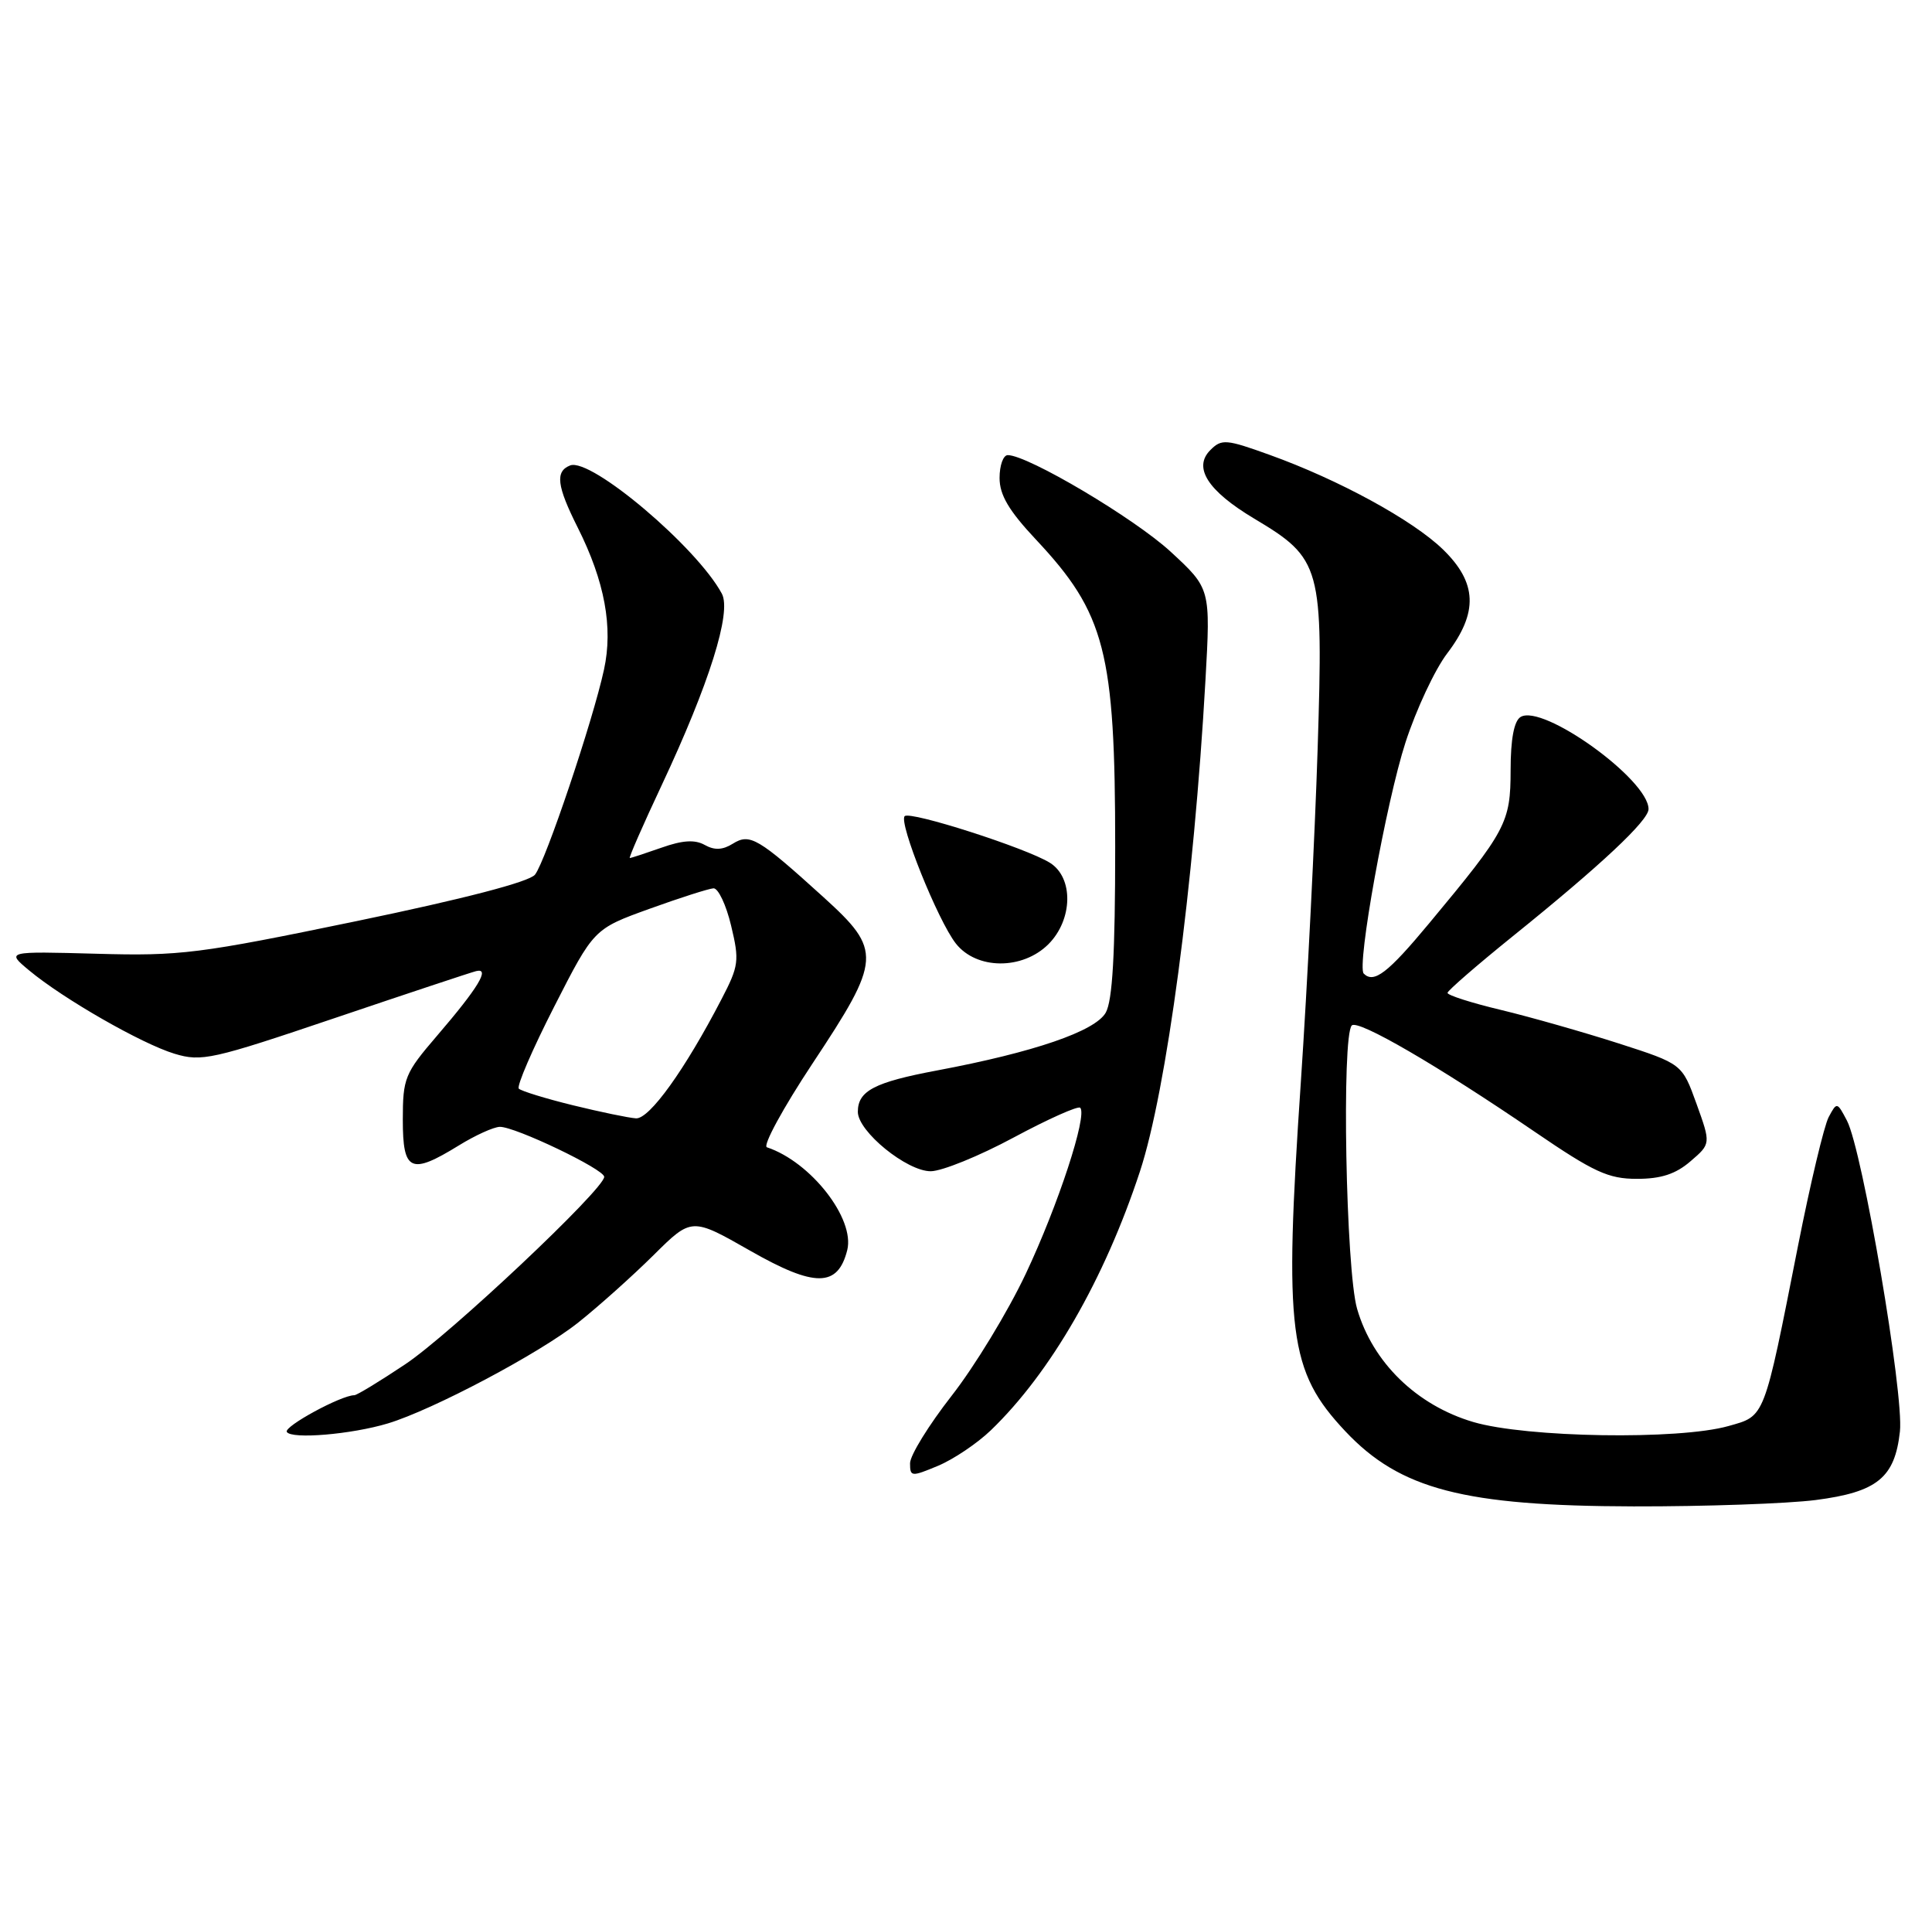 <?xml version="1.0" encoding="UTF-8" standalone="no"?>
<!DOCTYPE svg PUBLIC "-//W3C//DTD SVG 1.1//EN" "http://www.w3.org/Graphics/SVG/1.1/DTD/svg11.dtd" >
<svg xmlns="http://www.w3.org/2000/svg" xmlns:xlink="http://www.w3.org/1999/xlink" version="1.1" viewBox="0 0 259 256">
 <g >
 <path fill="currentColor"
d=" M 243.39 201.05 C 251.66 199.98 254.02 198.06 254.70 191.86 C 255.26 186.87 249.68 154.18 247.60 150.20 C 246.28 147.68 246.24 147.68 245.15 149.72 C 244.54 150.87 242.69 158.62 241.04 166.97 C 236.42 190.36 236.65 189.74 231.72 191.13 C 225.05 193.02 204.61 192.69 197.50 190.59 C 189.90 188.34 184.01 182.60 181.93 175.42 C 180.42 170.24 179.84 138.82 181.22 137.44 C 182.06 136.61 192.73 142.81 205.74 151.69 C 213.68 157.11 215.61 158.00 219.44 158.00 C 222.67 158.00 224.64 157.36 226.62 155.65 C 229.36 153.30 229.36 153.30 227.43 147.94 C 225.50 142.59 225.50 142.59 217.00 139.85 C 212.32 138.35 205.24 136.33 201.25 135.37 C 197.26 134.42 194.02 133.38 194.05 133.07 C 194.08 132.76 198.01 129.35 202.78 125.50 C 214.61 115.97 221.00 109.98 221.00 108.44 C 221.00 104.49 206.80 94.27 203.84 96.10 C 202.97 96.64 202.51 99.07 202.51 103.21 C 202.50 110.27 201.96 111.29 191.59 123.75 C 186.04 130.43 184.18 131.85 182.82 130.49 C 181.85 129.52 185.83 107.48 188.42 99.50 C 189.85 95.10 192.36 89.73 194.01 87.57 C 198.19 82.08 198.03 78.10 193.44 73.64 C 189.39 69.71 179.46 64.29 170.19 60.96 C 164.37 58.86 163.76 58.81 162.26 60.32 C 159.91 62.66 161.90 65.78 168.12 69.50 C 177.15 74.89 177.41 75.86 176.64 100.37 C 176.27 111.99 175.26 132.07 174.39 145.00 C 172.11 178.66 172.76 183.76 180.36 191.84 C 187.69 199.62 196.23 201.85 219.00 201.90 C 228.62 201.92 239.60 201.53 243.39 201.05 Z  M 132.83 191.70 C 140.84 183.99 148.07 171.44 152.82 157.00 C 156.38 146.17 160.05 118.65 161.60 91.19 C 162.29 78.89 162.29 78.89 156.95 73.96 C 152.11 69.49 137.80 61.00 135.10 61.00 C 134.49 61.00 134.00 62.38 134.00 64.06 C 134.00 66.34 135.24 68.44 138.87 72.31 C 148.17 82.22 149.50 87.37 149.50 113.50 C 149.50 127.86 149.14 134.13 148.23 135.73 C 146.80 138.22 138.62 141.03 125.63 143.47 C 117.21 145.05 115.00 146.21 115.00 149.02 C 115.00 151.65 121.58 157.00 124.78 156.98 C 126.28 156.97 131.28 154.94 135.89 152.46 C 140.51 149.98 144.52 148.19 144.81 148.47 C 145.81 149.47 141.84 161.56 137.51 170.73 C 135.11 175.81 130.64 183.16 127.57 187.08 C 124.51 191.00 122.00 195.06 122.00 196.12 C 122.00 197.94 122.18 197.95 125.75 196.46 C 127.81 195.60 131.00 193.46 132.83 191.70 Z  M 52.00 190.78 C 58.03 188.96 72.36 181.37 77.54 177.24 C 80.27 175.07 84.80 171.01 87.61 168.23 C 92.72 163.16 92.72 163.16 100.58 167.64 C 109.24 172.58 112.32 172.55 113.58 167.55 C 114.63 163.34 108.70 155.73 102.81 153.77 C 102.22 153.57 104.97 148.51 108.93 142.53 C 118.19 128.56 118.27 127.39 110.41 120.26 C 101.63 112.30 100.53 111.65 98.24 113.08 C 96.88 113.93 95.78 113.98 94.48 113.25 C 93.16 112.51 91.51 112.61 88.69 113.61 C 86.52 114.37 84.61 115.00 84.43 115.00 C 84.26 115.00 86.18 110.61 88.70 105.25 C 95.08 91.66 98.10 82.05 96.77 79.57 C 93.44 73.35 79.22 61.32 76.44 62.38 C 74.40 63.17 74.64 65.12 77.45 70.71 C 81.07 77.92 82.21 84.08 80.97 89.75 C 79.47 96.66 73.13 115.46 71.72 117.23 C 70.94 118.20 62.21 120.47 47.78 123.46 C 26.67 127.83 24.20 128.15 12.94 127.83 C 0.83 127.50 0.83 127.50 3.89 130.05 C 8.47 133.87 18.98 139.89 23.39 141.23 C 27.03 142.33 28.44 142.01 44.88 136.45 C 54.55 133.18 63.08 130.35 63.82 130.16 C 65.76 129.67 64.13 132.37 58.58 138.83 C 54.26 143.86 54.00 144.50 54.00 150.08 C 54.00 157.02 55.05 157.50 61.50 153.53 C 63.70 152.17 66.17 151.05 67.00 151.03 C 69.04 150.99 81.00 156.71 81.00 157.73 C 81.00 159.38 60.29 178.89 54.30 182.87 C 50.90 185.14 47.84 187.00 47.50 187.00 C 45.74 187.00 38.01 191.20 38.45 191.92 C 39.07 192.93 47.12 192.25 52.00 190.78 Z  M 140.55 126.55 C 143.83 123.26 143.94 117.63 140.75 115.64 C 137.61 113.67 122.00 108.66 121.28 109.39 C 120.44 110.23 125.73 123.39 128.14 126.46 C 130.91 129.98 137.07 130.02 140.55 126.55 Z  M 76.81 148.14 C 73.14 147.24 69.87 146.23 69.55 145.91 C 69.24 145.58 71.38 140.63 74.30 134.91 C 79.61 124.50 79.61 124.50 87.06 121.81 C 91.15 120.33 95.02 119.10 95.65 119.06 C 96.28 119.03 97.35 121.28 98.01 124.06 C 99.14 128.76 99.05 129.45 96.73 133.91 C 91.83 143.36 87.06 150.00 85.26 149.89 C 84.29 149.83 80.49 149.04 76.81 148.14 Z "/>
</g>
</svg>